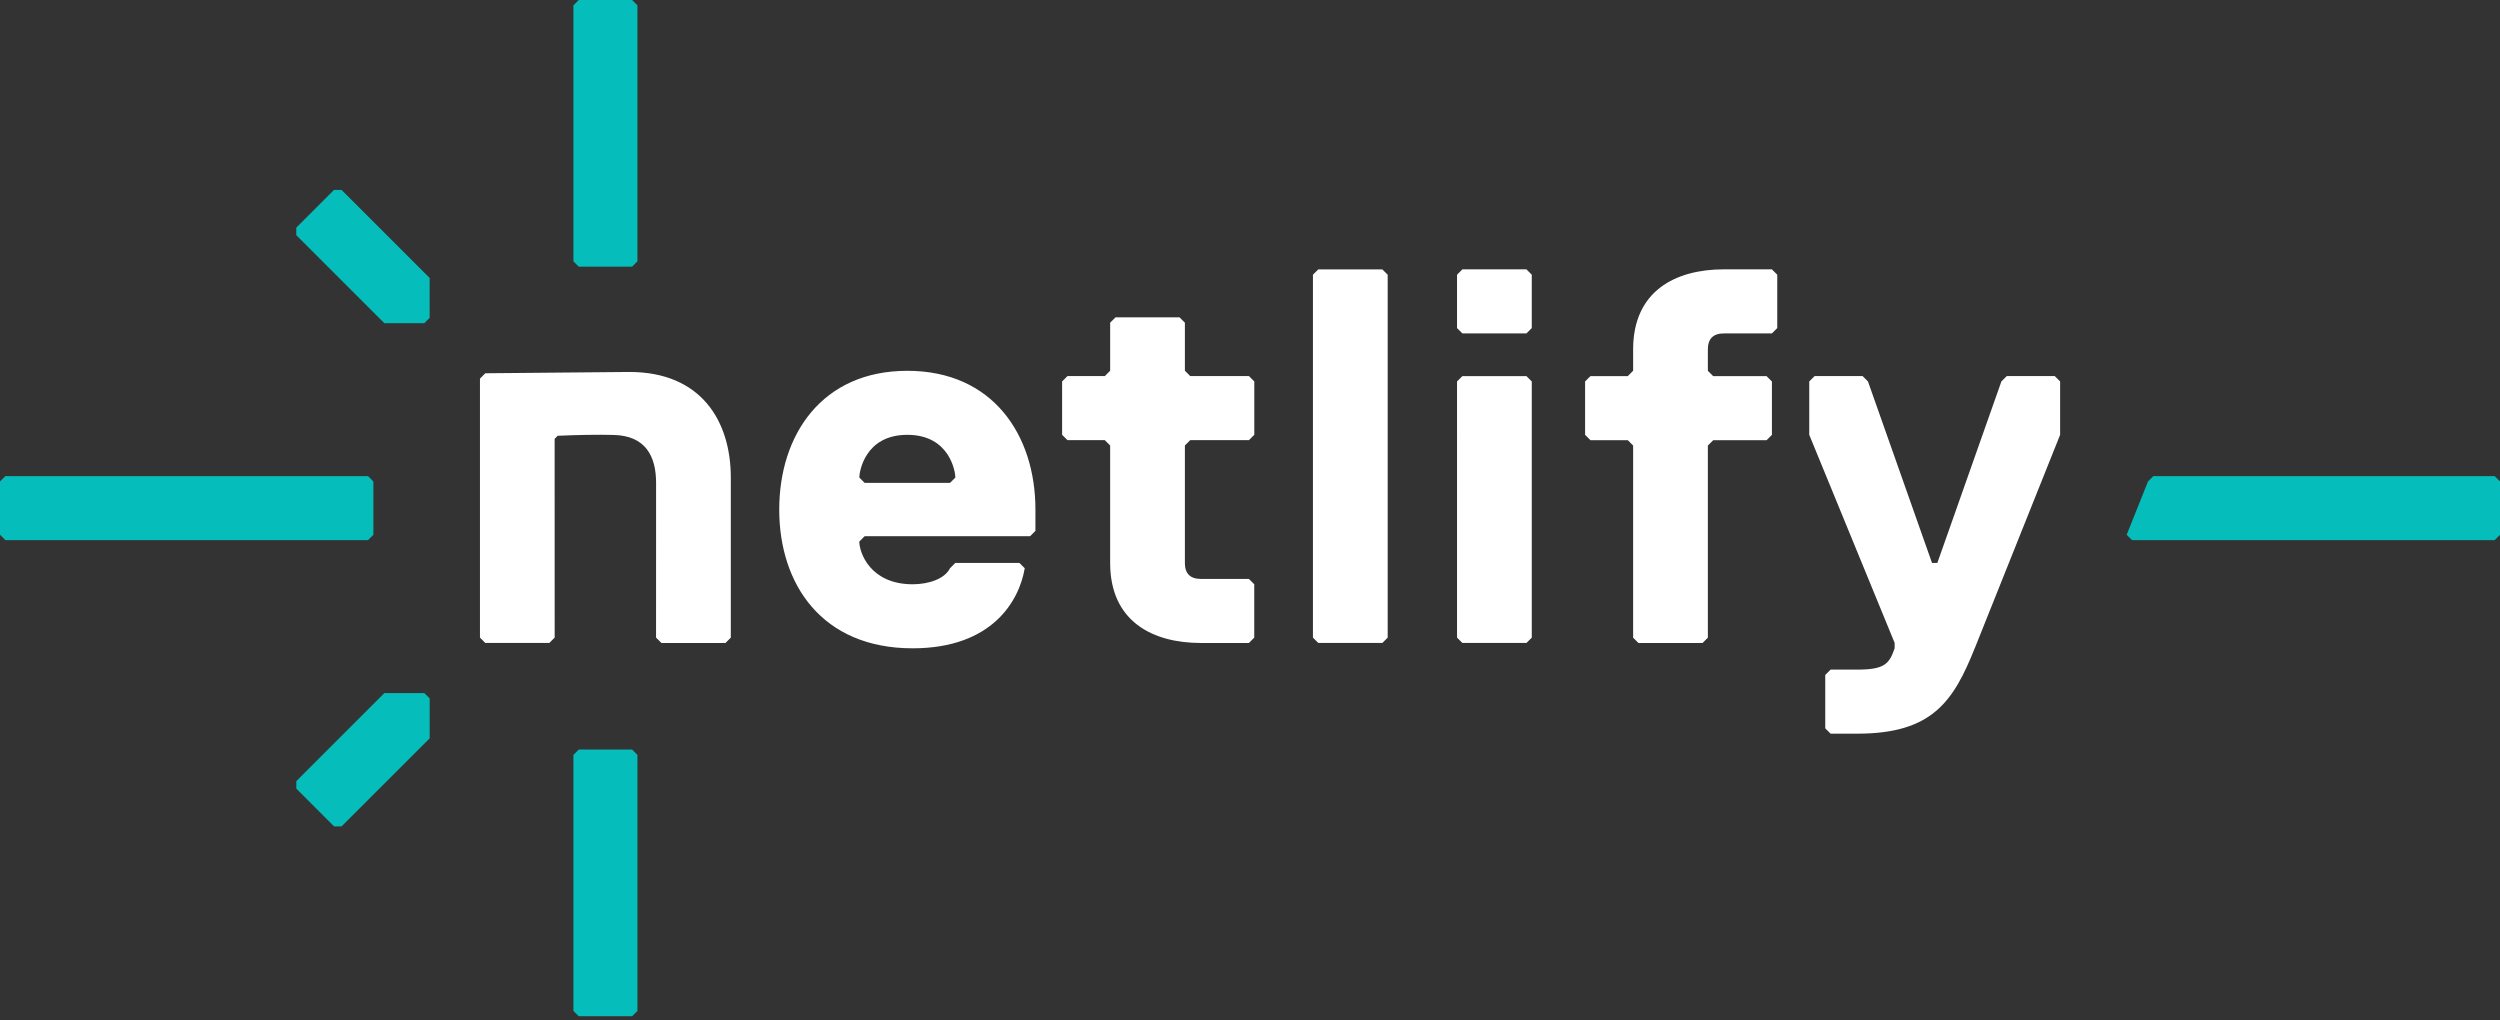 <svg width="130" height="53.066" viewBox="0 0 130 53.066" fill="none" xmlns="http://www.w3.org/2000/svg"><rect x="0" y="0" width="130" height="53.066" fill="#333333" stroke="none"/><g clip-path="url(#a)"><path d="M29.818 52.568v-13.313l0.278 -0.278h2.773l0.278 0.278v13.313l-0.278 0.278h-2.773l-0.278 -0.278Zm0 -38.978V0.278L30.095 0h2.773l0.278 0.278v13.312l-0.278 0.278h-2.773l-0.278 -0.278ZM17.762 42.971h-0.392l-1.961 -1.962v-0.392l4.579 -4.578 2.076 0.001 0.279 0.277v2.076l-4.581 4.578Zm-0.002 -33.096h-0.392l-1.961 1.962v0.392l4.579 4.578 2.076 -0.001 0.279 -0.277v-2.076l-4.58 -4.578ZM0.278 24.758h18.86l0.278 0.278v2.773l-0.278 0.278H0.278L0 27.809V25.036l0.278 -0.278Zm111.695 0h17.751l0.278 0.278v2.773l-0.278 0.278h-18.859l-0.278 -0.278 1.109 -2.773 0.278 -0.278Z" fill="#05BDBA"/><path d="m53.842 27.606 -0.278 0.278h-8.603l-0.278 0.278c0 0.555 0.555 2.22 2.775 2.22 0.833 0 1.665 -0.278 1.942 -0.833l0.278 -0.278h3.33l0.278 0.278c-0.278 1.665 -1.665 4.163 -5.828 4.163 -4.718 0 -6.938 -3.33 -6.938 -7.215s2.22 -7.215 6.661 -7.215c4.441 0 6.661 3.33 6.661 7.215v1.111Zm-4.163 -2.775c0 -0.278 -0.278 -2.22 -2.498 -2.22 -2.22 0 -2.497 1.942 -2.497 2.22l0.278 0.278h4.44l0.278 -0.278Zm11.934 4.44c0 0.555 0.278 0.833 0.833 0.833h2.497l0.278 0.278v2.775l-0.278 0.278h-2.497c-2.498 0 -4.718 -1.111 -4.718 -4.163V23.166l-0.278 -0.278h-1.942l-0.278 -0.278V19.835l0.278 -0.278h1.942l0.278 -0.278v-2.498l0.278 -0.278h3.33l0.278 0.278v2.497l0.278 0.278h3.053l0.278 0.278v2.775l-0.278 0.278h-3.053l-0.278 0.278v6.106h-0.001Zm10.268 4.163h-3.33l-0.278 -0.278V14.286l0.278 -0.278H71.881l0.278 0.278v18.871l-0.278 0.278Zm7.493 -16.096h-3.33l-0.278 -0.278v-2.775l0.278 -0.278h3.33l0.278 0.278v2.775l-0.278 0.278Zm0 16.096h-3.33l-0.278 -0.278V19.836l0.278 -0.278h3.33l0.278 0.278v13.321l-0.278 0.278Zm13.043 -19.149v2.775l-0.278 0.278h-2.497c-0.555 0 -0.833 0.278 -0.833 0.833v1.111l0.278 0.278h2.775l0.278 0.278v2.775l-0.278 0.278h-2.775l-0.278 0.278v9.99l-0.278 0.278h-3.33l-0.278 -0.278V23.167l-0.278 -0.278h-1.942l-0.278 -0.278v-2.775l0.278 -0.278h1.942l0.278 -0.278v-1.111c0 -3.053 2.22 -4.163 4.718 -4.163h2.497l0.278 0.278h0.001Zm10.268 19.426c-1.111 2.775 -2.22 4.44 -6.106 4.44h-1.388l-0.278 -0.278v-2.775l0.278 -0.278h1.388c1.387 0 1.665 -0.278 1.942 -1.111v-0.278L94.081 22.61V19.835l0.278 -0.278h2.497l0.278 0.278 3.33 9.436h0.278l3.33 -9.436 0.278 -0.278h2.498l0.278 0.278v2.775l-4.44 11.101 -0.001 0.001Zm-68.292 -0.278 -0.278 -0.278 0.002 -8.041c0 -1.387 -0.545 -2.463 -2.22 -2.497 -0.861 -0.022 -1.846 -0.002 -2.899 0.043l-0.157 0.161 0.002 10.335 -0.278 0.278H25.236l-0.278 -0.278V19.688l0.278 -0.278 7.493 -0.068c3.754 0 5.273 2.579 5.273 5.49v8.325l-0.278 0.278h-3.332Z" fill="#fff"/></g><defs><clipPath id="a"><path fill="#fff" d="M0 0h130v52.844H0z"/></clipPath></defs></svg>